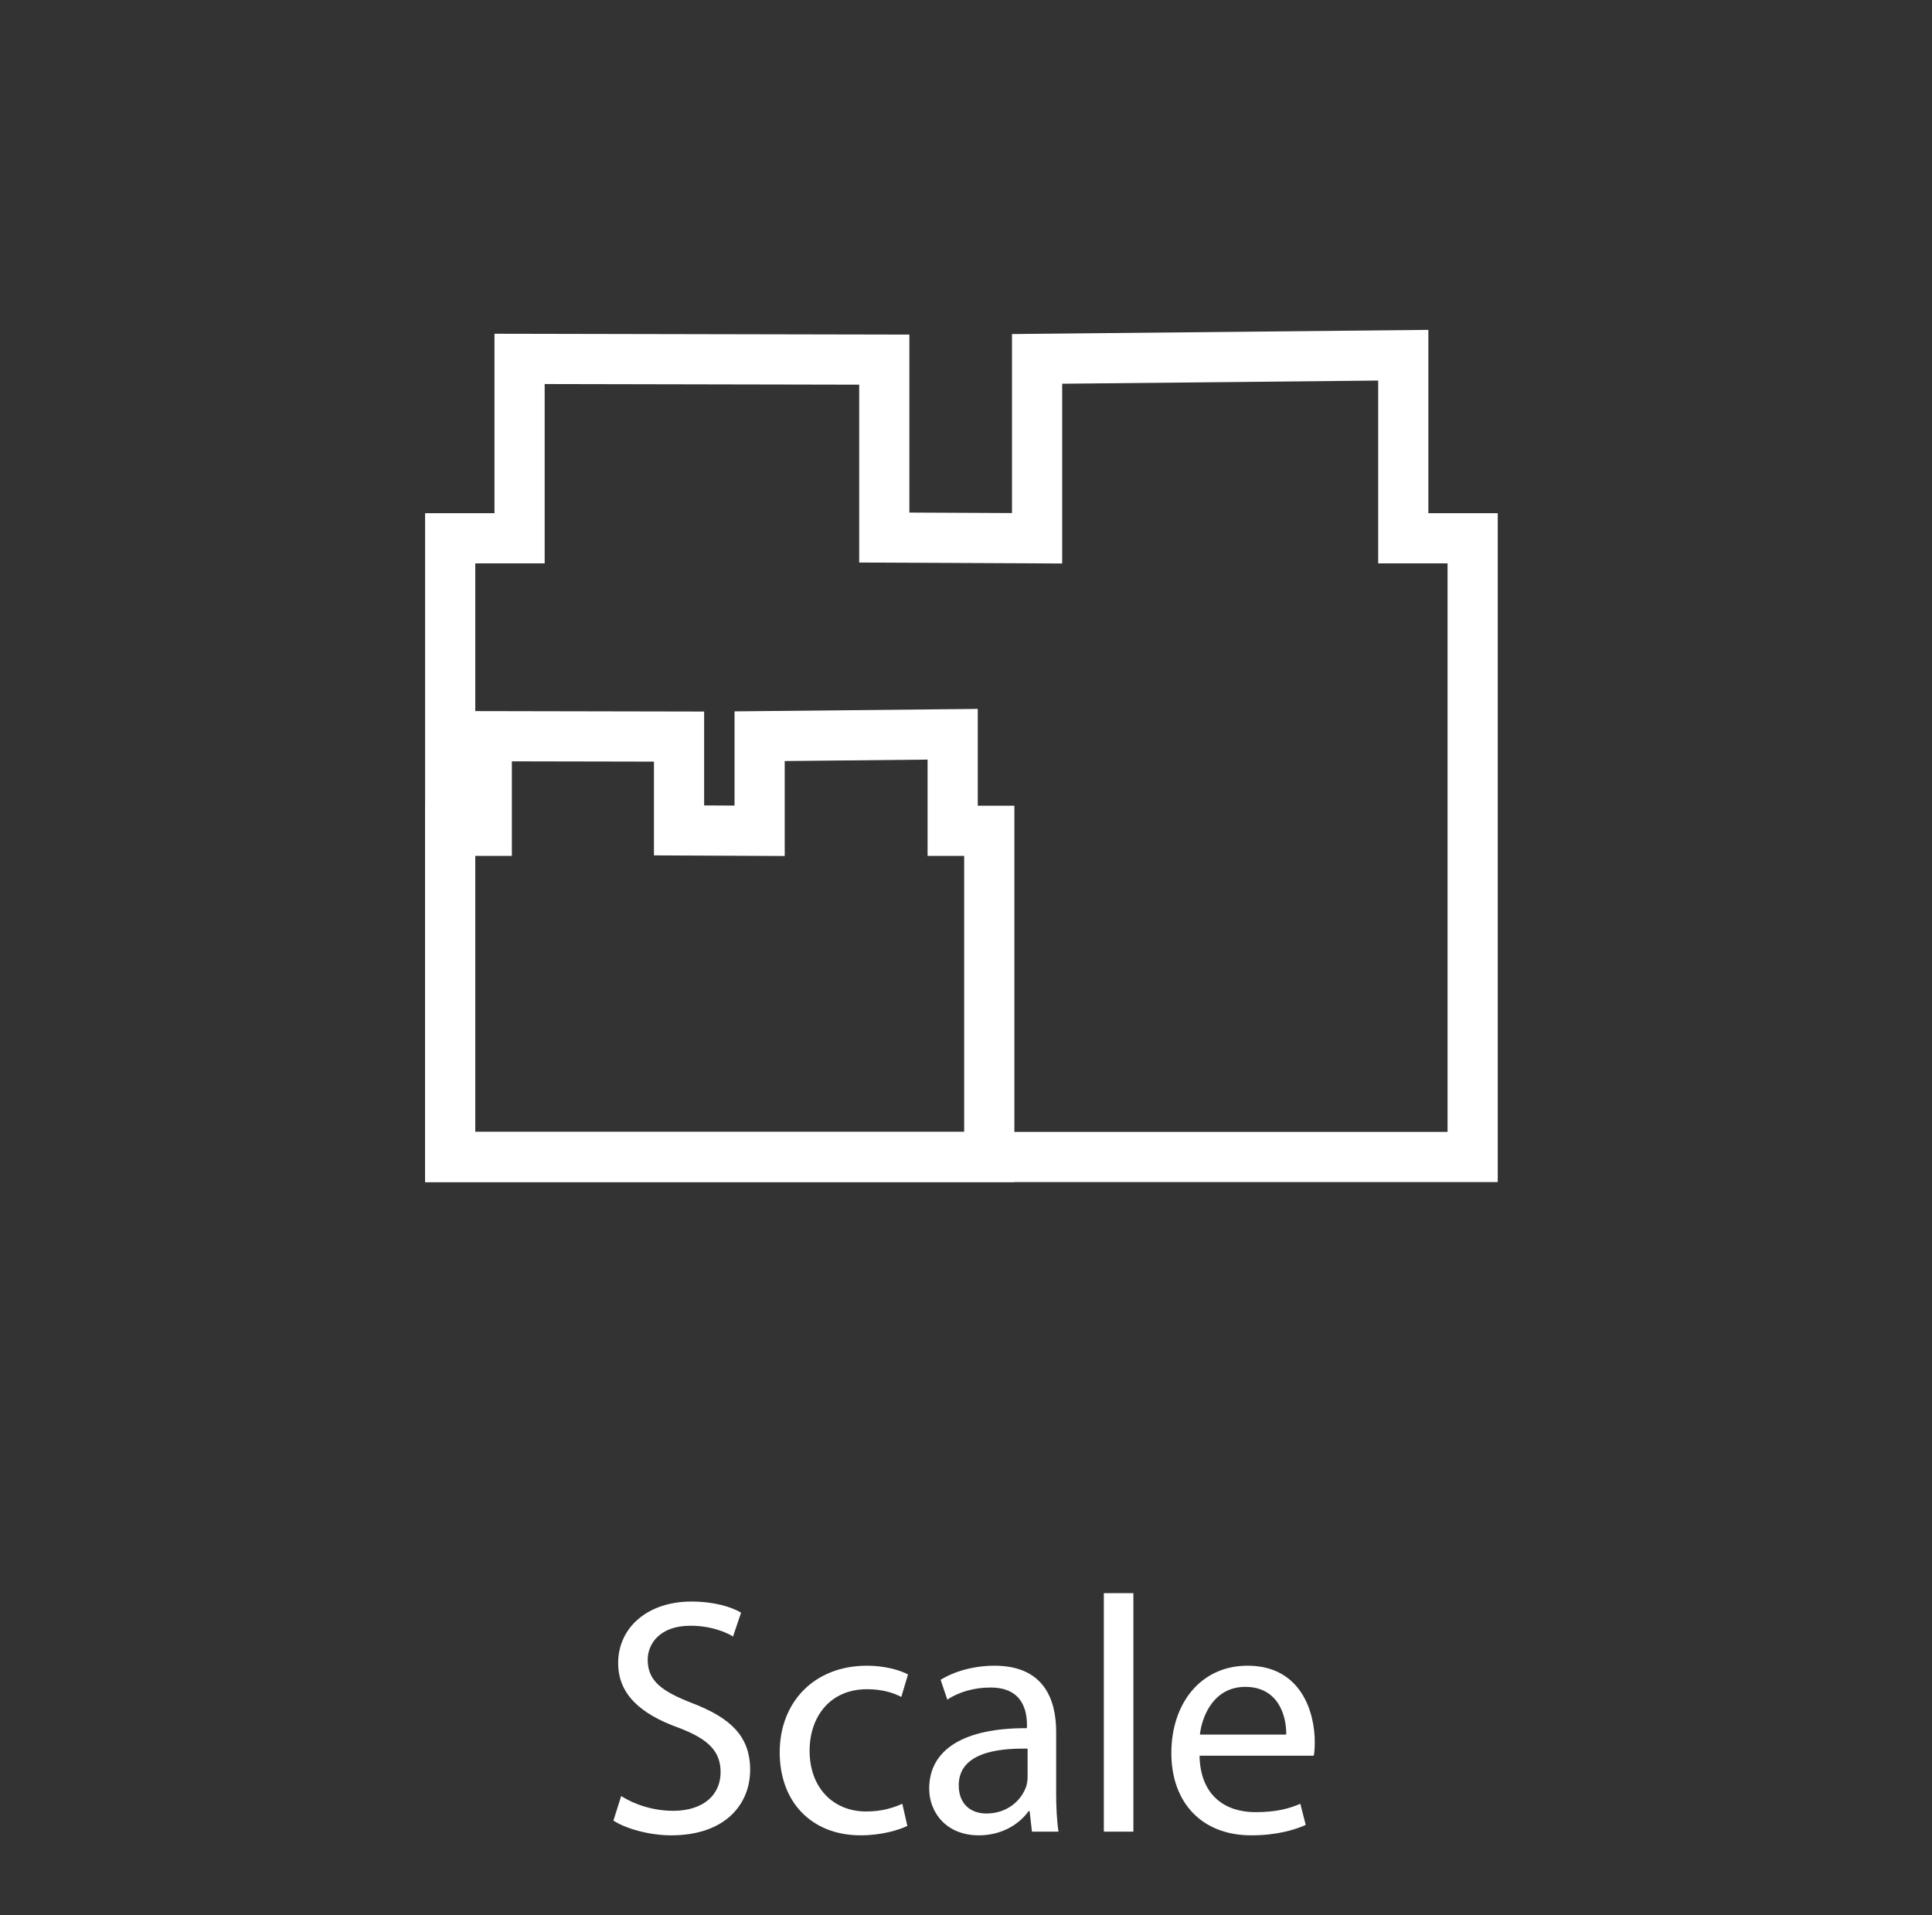 <?xml version="1.0" encoding="utf-8"?>
<!-- Generator: Adobe Illustrator 15.1.0, SVG Export Plug-In . SVG Version: 6.00 Build 0)  -->
<!DOCTYPE svg PUBLIC "-//W3C//DTD SVG 1.1//EN" "http://www.w3.org/Graphics/SVG/1.1/DTD/svg11.dtd">
<svg version="1.1" xmlns:x="http://ns.adobe.com/Extensibility/1.0/" xmlns:i="http://ns.adobe.com/AdobeIllustrator/10.0/" xmlns:graph="http://ns.adobe.com/Graphs/1.0/"
	 xmlns="http://www.w3.org/2000/svg" xmlns:xlink="http://www.w3.org/1999/xlink" x="0px" y="0px" width="231px" height="229px"
	 viewBox="0 0 231 229" enable-background="new 0 0 231 229" xml:space="preserve">
<rect x="0" y="0" width="231" height="229" fill="#333333" stroke="none"/>
<g id="compass_icon">
</g>
<g id="Layer_3">
</g>
<g id="Layer_4">
	<polygon fill="none" stroke="#FFFFFF" stroke-width="6" stroke-miterlimit="10" points="62.123,64.359 62.123,42.911 
		105.729,42.999 105.729,64.272 124,64.359 124,42.911 167.782,42.471 167.782,64.359 176.078,64.359 176.078,138.333 
		53.826,138.333 53.826,64.359 	"/>
	<polygon fill="none" stroke="#FFFFFF" stroke-width="6" stroke-miterlimit="10" points="58.201,99.334 58.201,88.025 81.19,88.07 
		81.19,99.288 90.824,99.334 90.824,88.025 113.907,87.792 113.907,99.334 118.282,99.334 118.282,138.334 53.826,138.334 
		53.826,99.334 	"/>
	<g>
		<path fill="#FFFFFF" d="M74.271,214.743c1.566,1.004,3.815,1.767,6.225,1.767c3.574,0,5.663-1.888,5.663-4.618
			c0-2.49-1.446-3.976-5.1-5.342c-4.418-1.606-7.149-3.936-7.149-7.711c0-4.217,3.494-7.35,8.755-7.35
			c2.73,0,4.779,0.643,5.943,1.325l-0.964,2.852c-0.843-0.521-2.65-1.285-5.1-1.285c-3.695,0-5.101,2.209-5.101,4.057
			c0,2.53,1.646,3.775,5.381,5.221c4.579,1.768,6.868,3.977,6.868,7.952c0,4.177-3.052,7.831-9.438,7.831
			c-2.61,0-5.462-0.803-6.907-1.767L74.271,214.743z"/>
		<path fill="#FFFFFF" d="M108.487,218.317c-0.923,0.441-2.972,1.124-5.582,1.124c-5.864,0-9.679-3.976-9.679-9.92
			c0-5.983,4.096-10.361,10.441-10.361c2.089,0,3.936,0.522,4.9,1.045l-0.803,2.69c-0.843-0.442-2.169-0.924-4.097-0.924
			c-4.458,0-6.867,3.333-6.867,7.35c0,4.498,2.892,7.269,6.747,7.269c2.008,0,3.333-0.481,4.337-0.923L108.487,218.317z"/>
		<path fill="#FFFFFF" d="M126.278,214.342c0,1.687,0.081,3.333,0.281,4.658h-3.173l-0.281-2.45h-0.12
			c-1.085,1.526-3.173,2.892-5.944,2.892c-3.936,0-5.943-2.771-5.943-5.582c0-4.699,4.177-7.27,11.687-7.229v-0.402
			c0-1.566-0.441-4.498-4.417-4.458c-1.848,0-3.735,0.522-5.101,1.446l-0.803-2.369c1.606-1.005,3.977-1.688,6.426-1.688
			c5.943,0,7.39,4.057,7.39,7.912V214.342z M122.865,209.08c-3.855-0.08-8.233,0.603-8.233,4.378c0,2.329,1.526,3.373,3.293,3.373
			c2.57,0,4.217-1.606,4.779-3.253c0.12-0.401,0.161-0.803,0.161-1.124V209.08z"/>
		<path fill="#FFFFFF" d="M131.98,190.485h3.534V219h-3.534V190.485z"/>
		<path fill="#FFFFFF" d="M143.426,209.924c0.08,4.779,3.092,6.747,6.666,6.747c2.531,0,4.097-0.442,5.382-1.004l0.643,2.53
			c-1.245,0.562-3.413,1.244-6.506,1.244c-5.983,0-9.559-3.976-9.559-9.839c0-5.864,3.454-10.442,9.116-10.442
			c6.387,0,8.033,5.543,8.033,9.117c0,0.723-0.041,1.244-0.121,1.646H143.426z M153.787,207.394c0.04-2.209-0.924-5.703-4.899-5.703
			c-3.614,0-5.141,3.253-5.422,5.703H153.787z"/>
	</g>
</g>
</svg>
